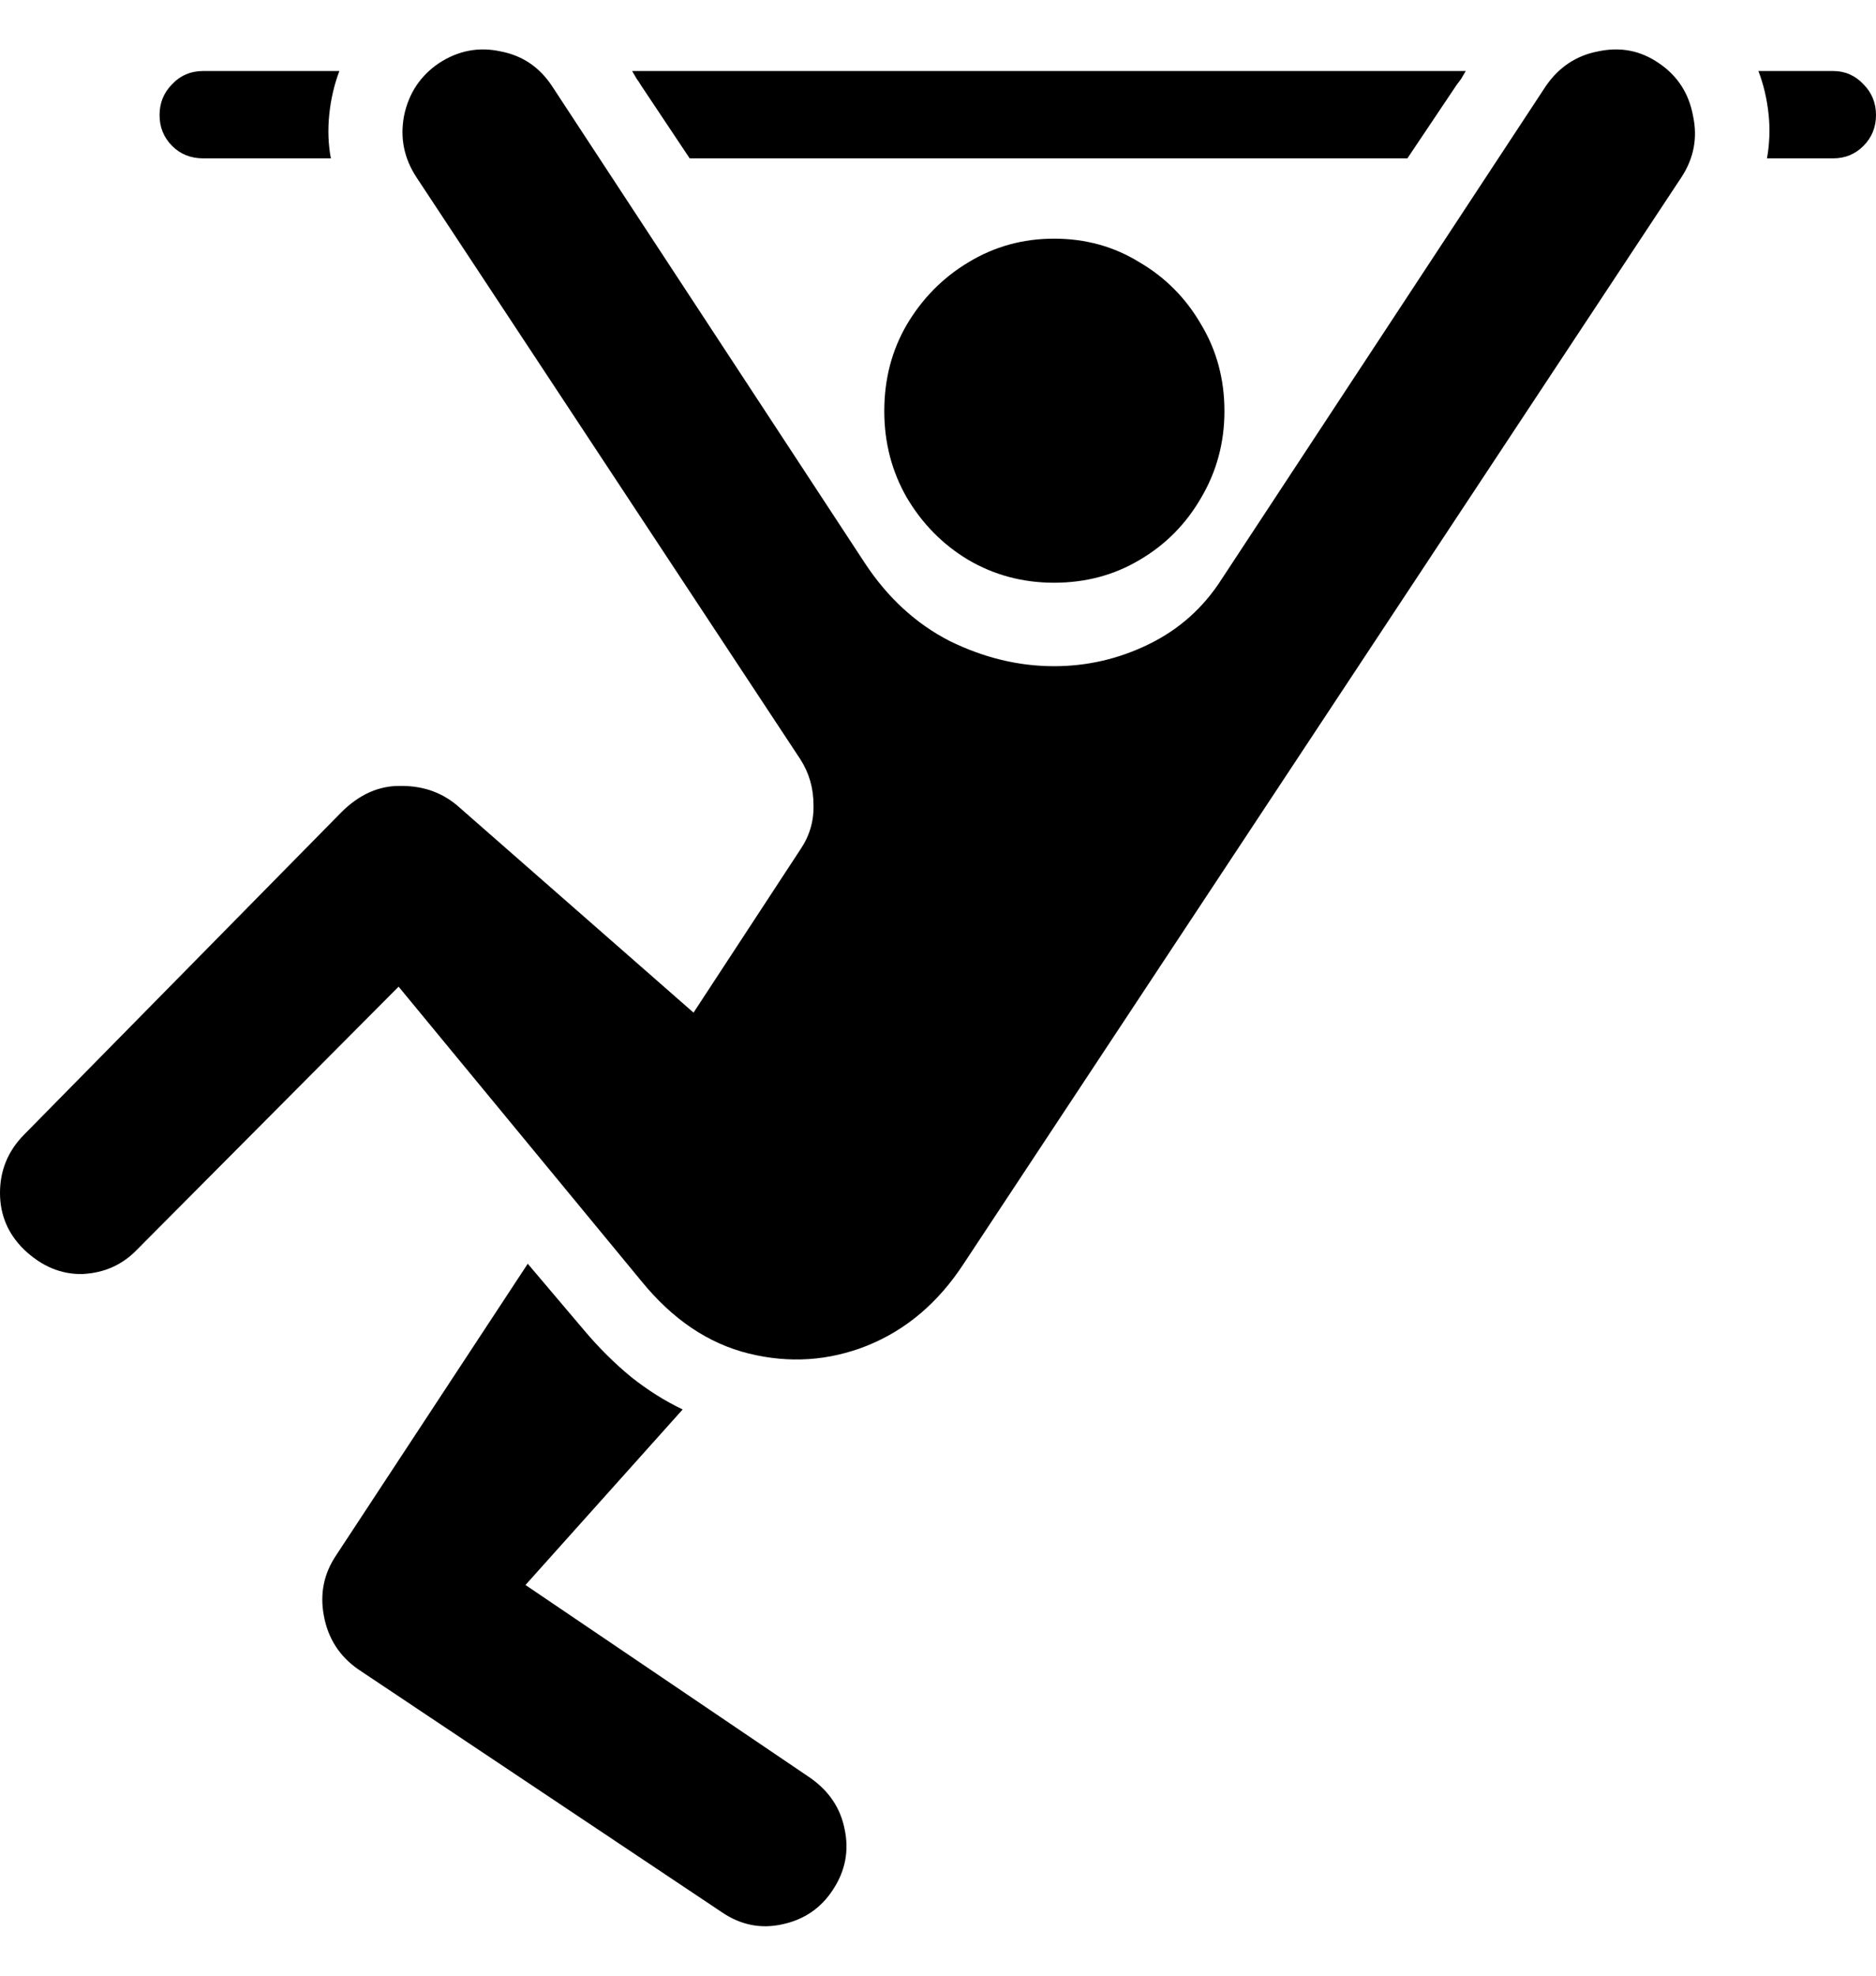 <svg viewBox="0 0 19 20" fill="none" color="rgb(0, 0, 0)">
	<path
		d="M2.058 1.603H3.351C3.324 1.46 3.319 1.311 3.335 1.157C3.351 1.003 3.385 0.857 3.437 0.719H2.058C1.932 0.719 1.826 0.764 1.742 0.854C1.658 0.939 1.616 1.043 1.616 1.165C1.616 1.287 1.658 1.391 1.742 1.476C1.826 1.561 1.932 1.603 2.058 1.603ZM6.985 1.603H14.254L14.751 0.862C14.766 0.841 14.782 0.82 14.798 0.799C14.814 0.772 14.829 0.745 14.845 0.719H6.402C6.417 0.745 6.433 0.772 6.449 0.799C6.465 0.82 6.481 0.844 6.496 0.87L6.985 1.603ZM17.896 1.603H18.566C18.687 1.603 18.79 1.561 18.874 1.476C18.958 1.391 19 1.287 19 1.165C19 1.043 18.958 0.939 18.874 0.854C18.79 0.764 18.687 0.719 18.566 0.719H17.809C17.862 0.857 17.896 1.003 17.912 1.157C17.928 1.306 17.922 1.455 17.896 1.603ZM10.675 5.899C10.995 5.899 11.284 5.822 11.542 5.668C11.805 5.514 12.012 5.304 12.165 5.039C12.322 4.773 12.401 4.481 12.401 4.162C12.401 3.838 12.322 3.546 12.165 3.285C12.012 3.02 11.805 2.81 11.542 2.656C11.284 2.496 10.995 2.416 10.675 2.416C10.359 2.416 10.07 2.496 9.807 2.656C9.55 2.81 9.342 3.02 9.185 3.285C9.032 3.546 8.956 3.838 8.956 4.162C8.956 4.481 9.032 4.773 9.185 5.039C9.342 5.304 9.55 5.514 9.807 5.668C10.07 5.822 10.359 5.899 10.675 5.899ZM6.496 12.969C6.812 13.357 7.174 13.601 7.584 13.702C7.994 13.803 8.394 13.777 8.783 13.622C9.177 13.463 9.503 13.187 9.76 12.793L17.029 1.795C17.155 1.603 17.195 1.396 17.147 1.173C17.105 0.945 16.99 0.767 16.8 0.639C16.616 0.512 16.412 0.472 16.186 0.52C15.965 0.562 15.789 0.679 15.657 0.87L12.37 5.867C12.186 6.154 11.941 6.372 11.636 6.521C11.332 6.67 11.011 6.744 10.675 6.744C10.317 6.744 9.965 6.659 9.618 6.489C9.277 6.314 8.99 6.051 8.759 5.7L5.59 0.87C5.463 0.679 5.29 0.562 5.069 0.52C4.849 0.472 4.641 0.512 4.446 0.639C4.257 0.767 4.139 0.945 4.092 1.173C4.05 1.396 4.092 1.603 4.218 1.795L8.105 7.685C8.194 7.823 8.239 7.977 8.239 8.147C8.244 8.312 8.199 8.463 8.105 8.601L7.024 10.251L4.659 8.179C4.496 8.03 4.299 7.956 4.068 7.956C3.842 7.95 3.637 8.041 3.453 8.227L0.244 11.486C0.081 11.651 0 11.848 0 12.076C0 12.299 0.081 12.491 0.244 12.65C0.423 12.82 0.62 12.902 0.836 12.897C1.056 12.886 1.24 12.804 1.388 12.65L4.037 9.988L6.496 12.969ZM8.436 19.13C8.562 18.939 8.601 18.734 8.554 18.516C8.512 18.303 8.396 18.131 8.207 17.998L5.322 16.045L6.914 14.268C6.735 14.183 6.562 14.074 6.394 13.941C6.226 13.803 6.065 13.644 5.913 13.463L5.345 12.793L3.406 15.742C3.28 15.928 3.238 16.133 3.28 16.356C3.322 16.585 3.437 16.765 3.627 16.898L7.316 19.361C7.505 19.488 7.708 19.528 7.923 19.48C8.144 19.433 8.315 19.316 8.436 19.13Z"
		fill="currentColor"
	/>
</svg>
